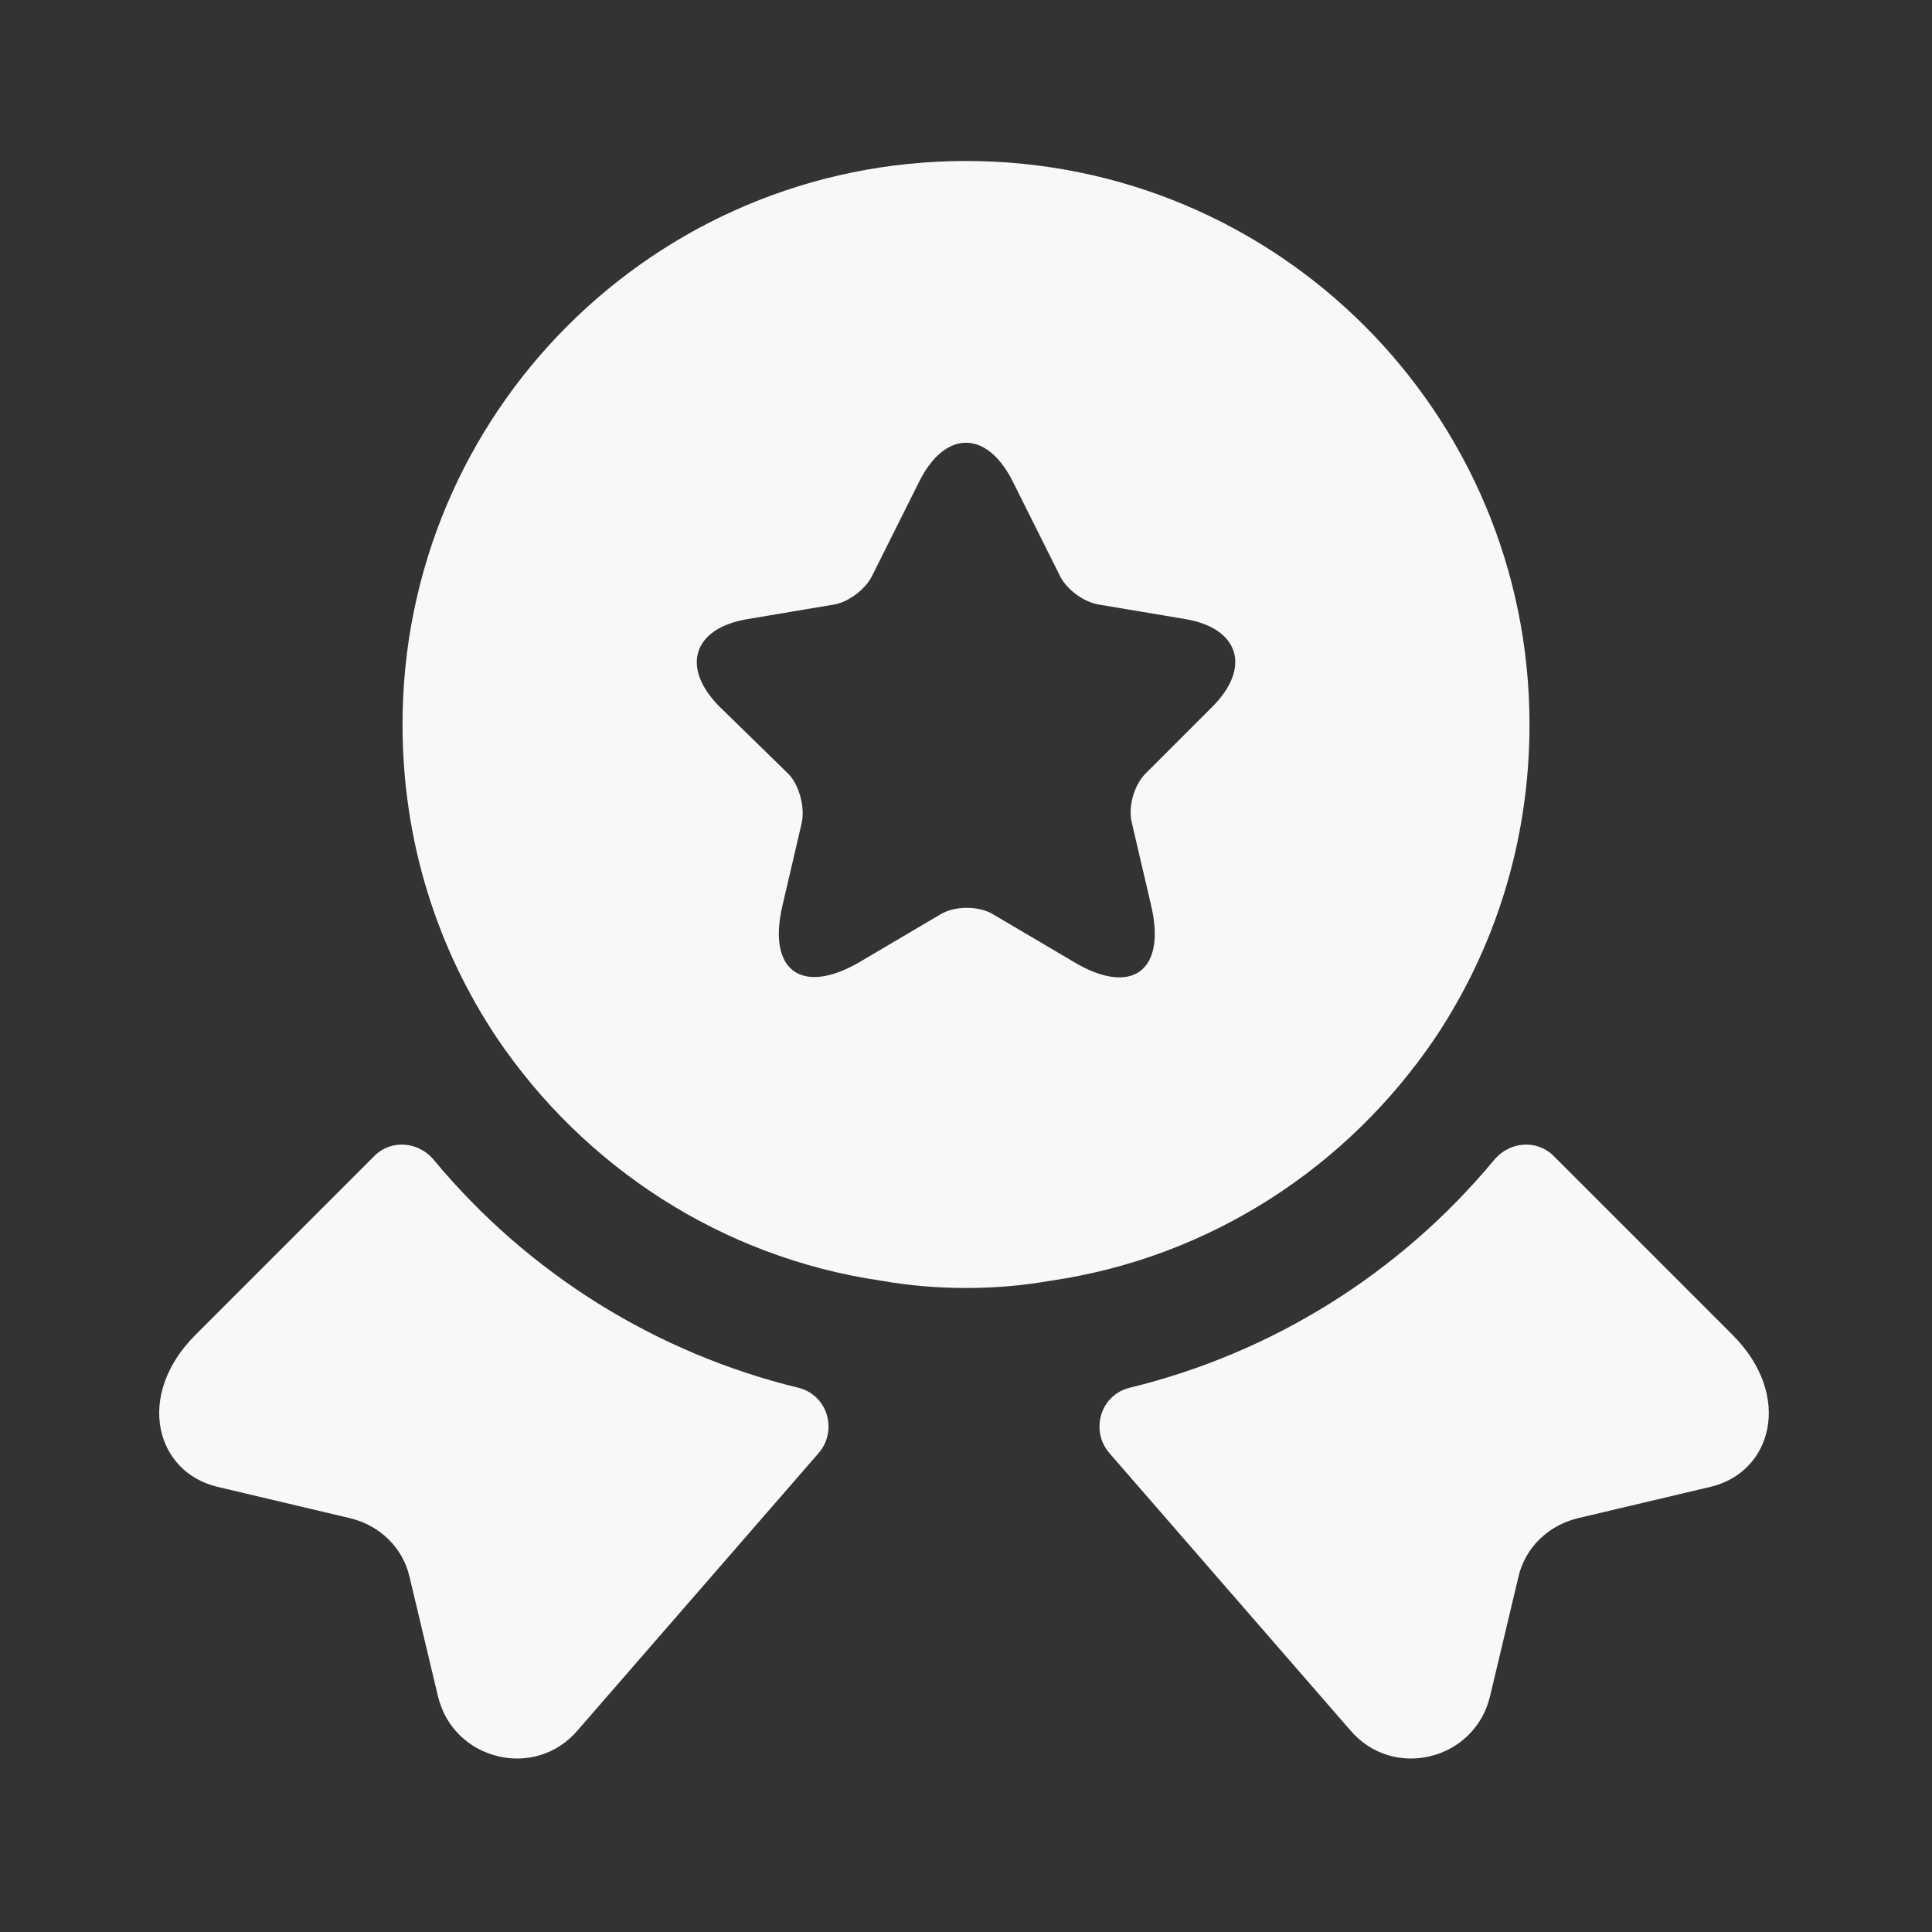 <svg width="70" height="70" viewBox="0 0 70 70" fill="none" xmlns="http://www.w3.org/2000/svg">
<rect x="0" y="0" width="70" height="70" fill="#333333" stroke="none"/>
<path d="M61.979 53.87L57.167 55.008C56.088 55.27 55.242 56.087 55.008 57.166L53.988 61.454C53.434 63.787 50.459 64.516 48.913 62.679L40.192 52.645C39.492 51.829 39.871 50.545 40.921 50.283C46.084 49.029 50.721 46.141 54.133 42.029C54.688 41.358 55.679 41.27 56.292 41.883L62.767 48.358C64.984 50.575 64.196 53.346 61.979 53.87Z" fill="#F8F8F8"/>
<path d="M7.875 53.87L12.688 55.008C13.767 55.27 14.613 56.087 14.846 57.166L15.867 61.454C16.421 63.787 19.396 64.516 20.942 62.679L29.663 52.645C30.363 51.829 29.984 50.545 28.934 50.283C23.771 49.029 19.134 46.141 15.721 42.029C15.167 41.358 14.175 41.27 13.563 41.883L7.088 48.358C4.871 50.575 5.659 53.346 7.875 53.87Z" fill="#F8F8F8"/>
<path d="M35 5.833C23.713 5.833 14.584 14.962 14.584 26.25C14.584 30.479 15.838 34.358 17.996 37.596C21.146 42.262 26.134 45.558 31.938 46.404C32.929 46.579 33.95 46.666 35 46.666C36.05 46.666 37.071 46.579 38.063 46.404C43.867 45.558 48.854 42.262 52.004 37.596C54.163 34.358 55.417 30.479 55.417 26.25C55.417 14.962 46.288 5.833 35 5.833ZM43.925 25.608L41.504 28.029C41.096 28.437 40.863 29.225 41.008 29.808L41.709 32.812C42.263 35.175 41.008 36.108 38.908 34.854L35.992 33.133C35.467 32.812 34.592 32.812 34.067 33.133L31.15 34.854C29.05 36.079 27.796 35.175 28.35 32.812L29.05 29.808C29.167 29.254 28.963 28.437 28.554 28.029L26.075 25.608C24.646 24.179 25.113 22.75 27.096 22.429L30.217 21.904C30.742 21.816 31.354 21.35 31.588 20.883L33.309 17.441C34.242 15.575 35.758 15.575 36.692 17.441L38.413 20.883C38.646 21.35 39.258 21.816 39.813 21.904L42.934 22.429C44.888 22.75 45.354 24.179 43.925 25.608Z" fill="#F8F8F8"/>
</svg>
